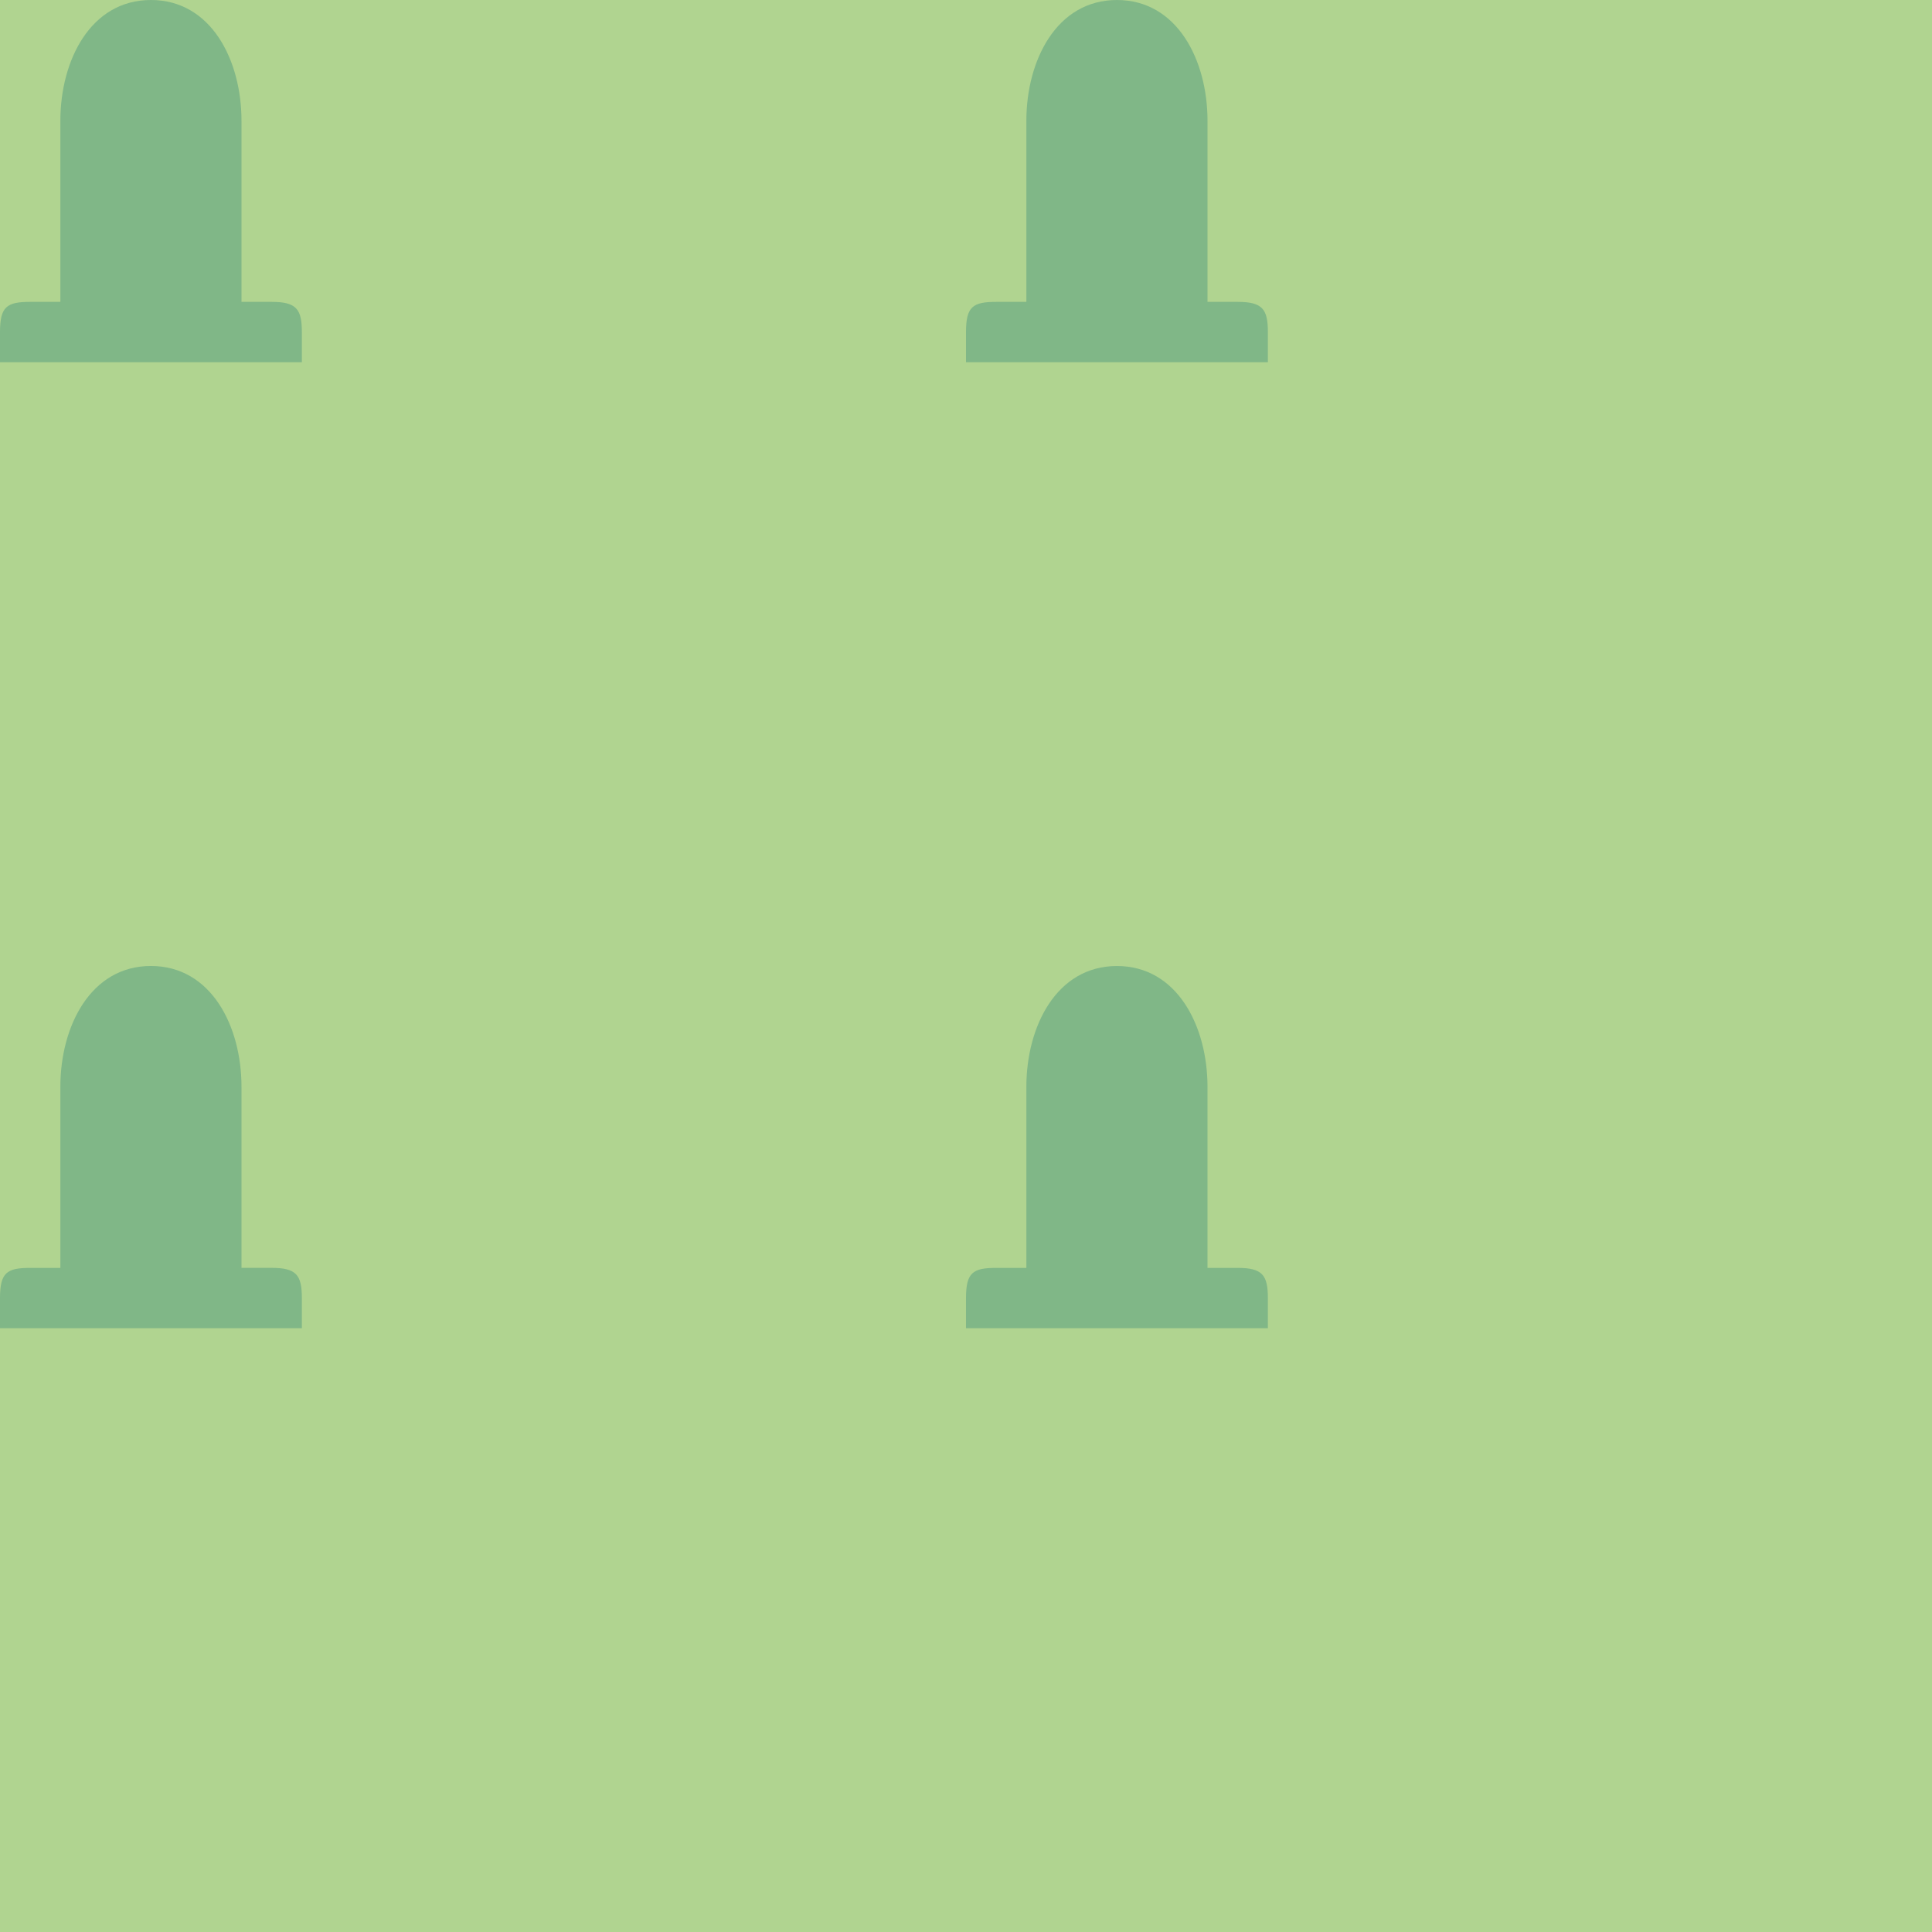 <?xml version="1.0" encoding="UTF-8" standalone="no"?>
<svg xmlns:rdf="http://www.w3.org/1999/02/22-rdf-syntax-ns#" xmlns="http://www.w3.org/2000/svg" height="580" width="580" version="1.1" xmlns:cc="http://creativecommons.org/ns#" xmlns:dc="http://purl.org/dc/elements/1.1/">
 <title>friedhof</title>
 <path fill="#b0d490" d="m0 0v580h580v-580z" fill-rule="evenodd"/>
 <g fill="#80b787" fill-rule="evenodd">
  <path d="m0 389.69c0-7.646 2.057-9.062 9.062-9.062h9.062v-54.375c0-18.14 9.063-36.26 27.187-36.26 18.126 0 27.188 18.12 27.188 36.25v54.375h9.062c7.437 0 9.062 2.182 9.062 9.062v9.062h-90.625z"/>
  <path d="m290 389.69c0-7.646 2.057-9.062 9.062-9.062h9.062v-54.375c0-18.125 9.062-36.25 27.188-36.25 18.125 0 27.188 18.125 27.188 36.25v54.375h9.062c7.437 0 9.062 2.182 9.062 9.062v9.062h-90.625z"/>
  <path d="m0 99.688c0-7.647 2.057-9.063 9.062-9.063h9.062v-54.375c0-18.125 9.063-36.25 27.187-36.25 18.126 0 27.188 18.125 27.188 36.25v54.375h9.062c7.437 0 9.062 2.182 9.062 9.062v9.062h-90.625z"/>
  <path d="m290 99.688c0-7.646 2.057-9.062 9.062-9.062h9.062v-54.375c0-18.126 9.07-36.251 27.19-36.251 18.13 0 27.19 18.125 27.19 36.25v54.375h9.062c7.437 0 9.062 2.182 9.062 9.062v9.062h-90.625z"/>
 </g>
</svg>
